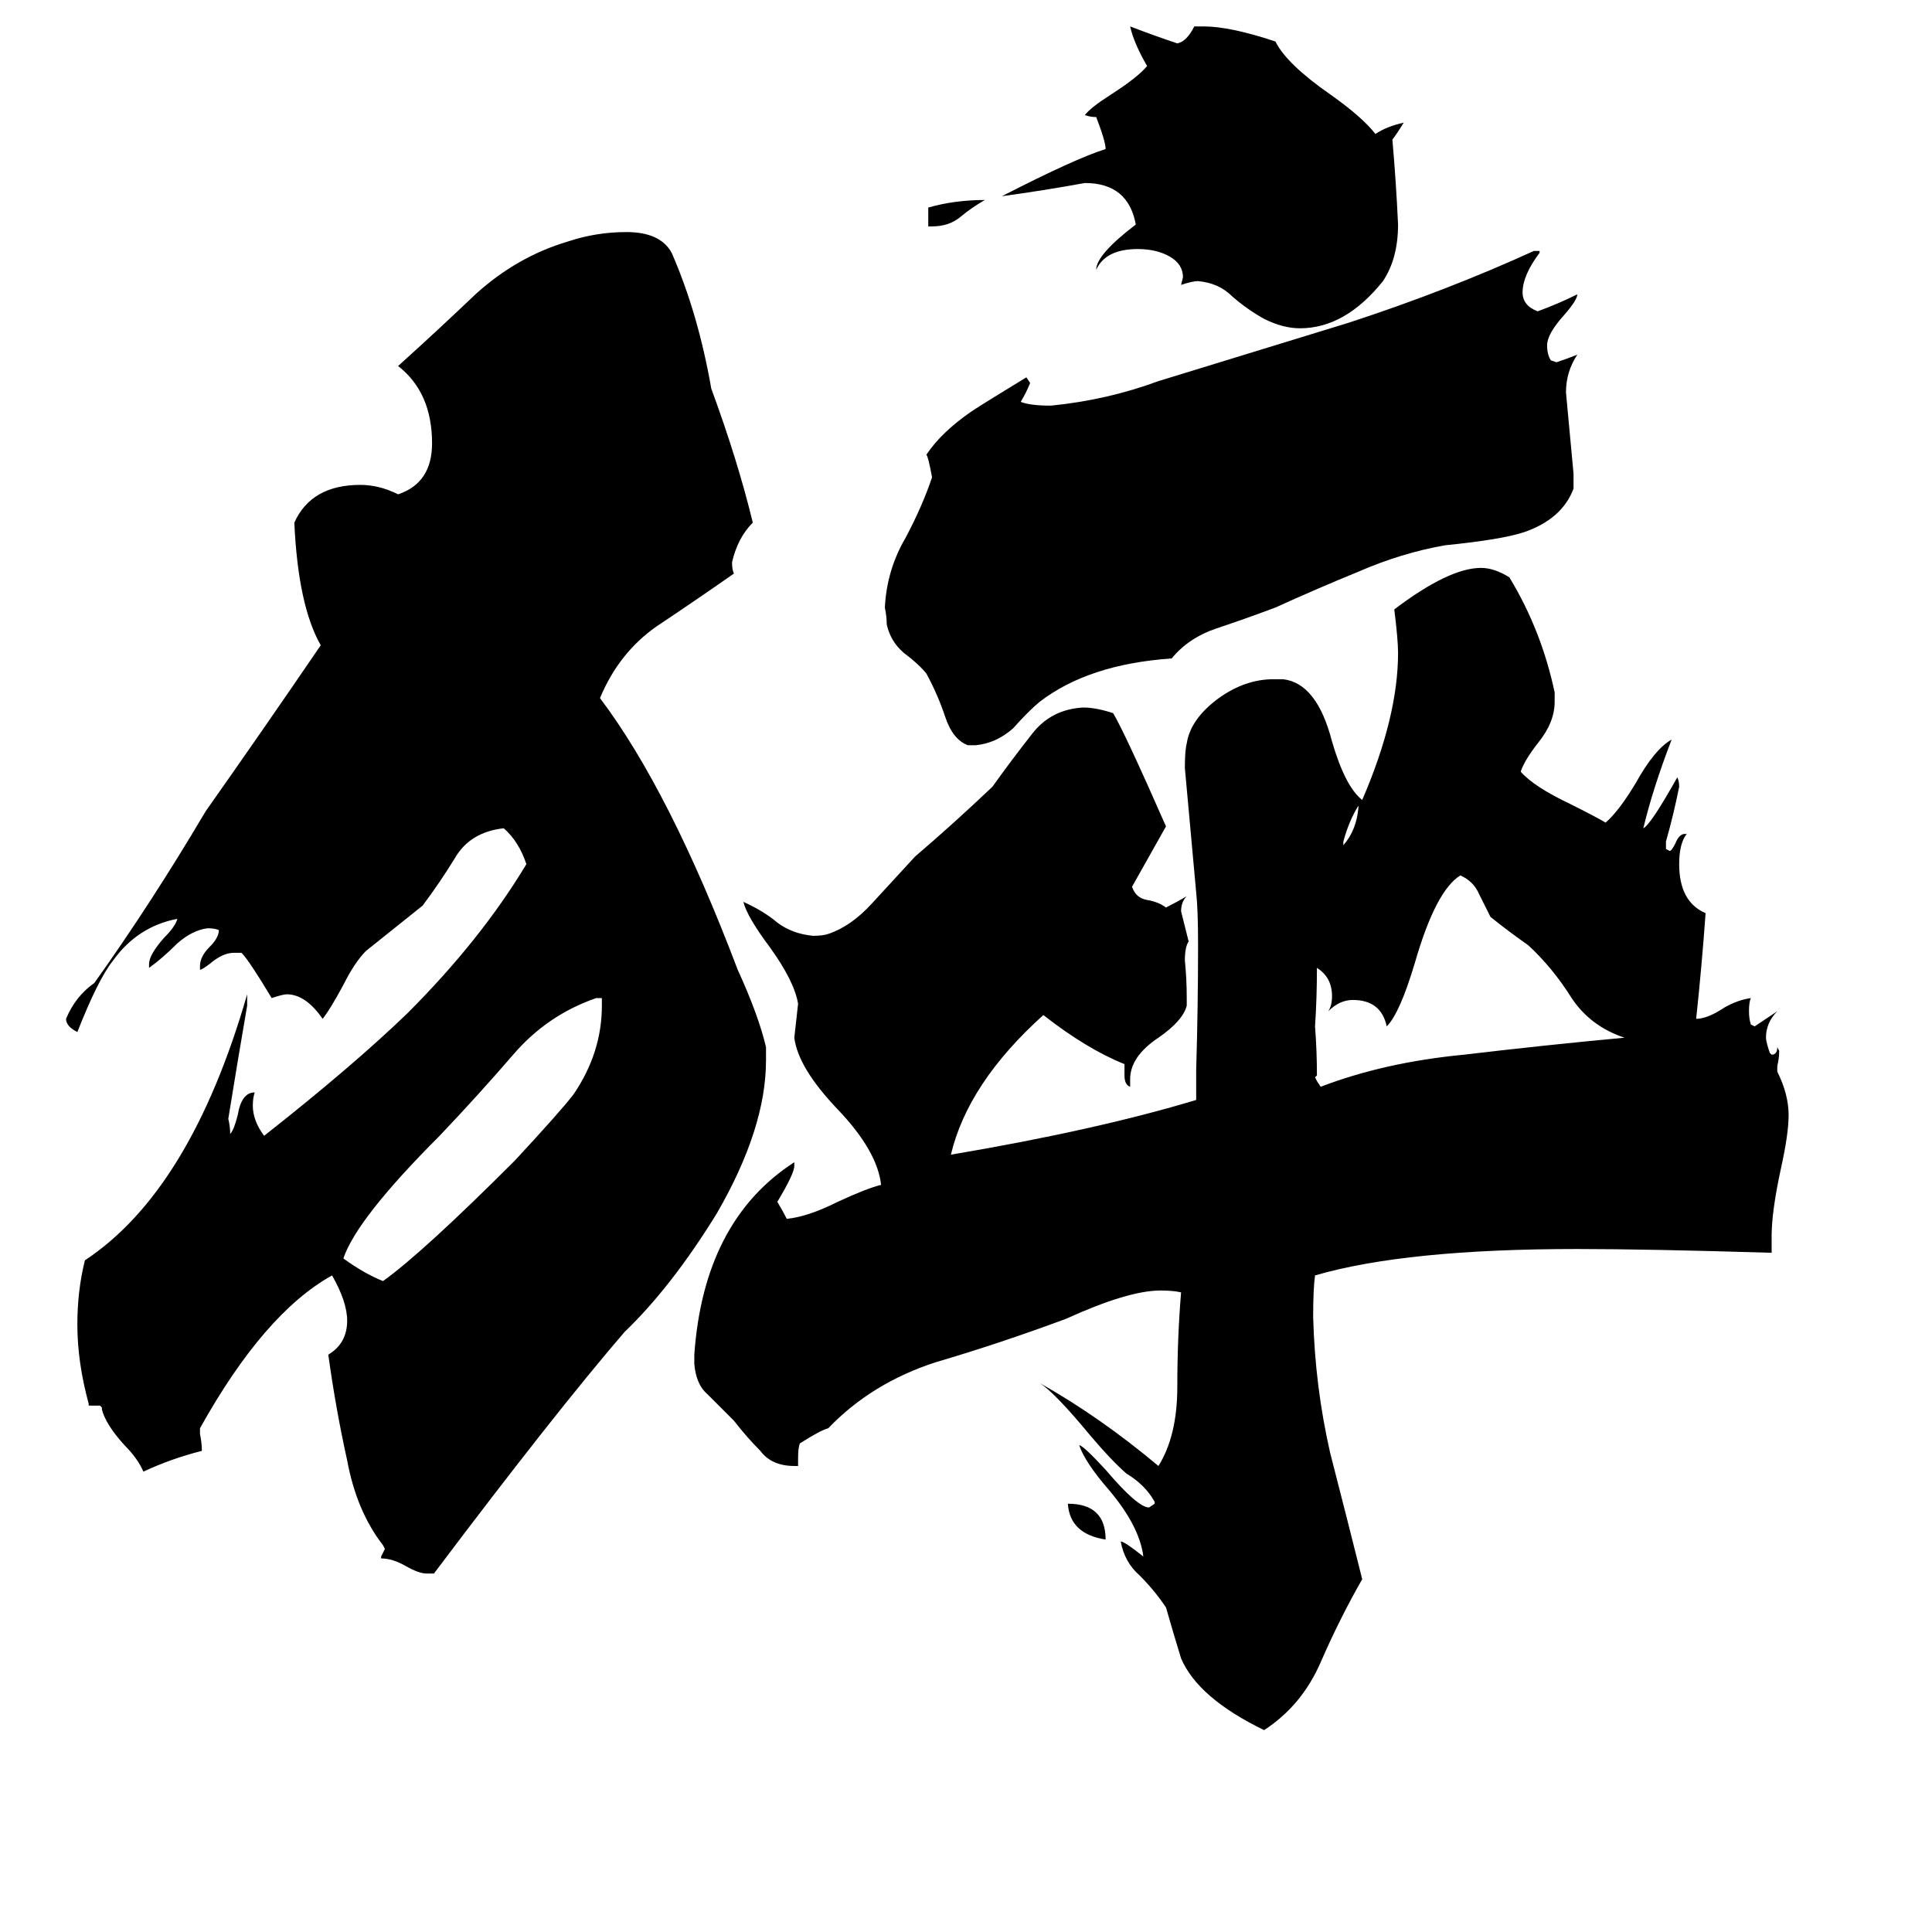 <svg xmlns="http://www.w3.org/2000/svg" viewBox="0 -800 1024 1024">
	<path fill="#000000" d="M712 -354V-352Q719 -360 720 -372V-373Q715 -365 712 -354ZM494 -680H492V-690Q506 -694 522 -694Q515 -690 509 -685Q503 -680 494 -680ZM586 16Q567 13 566 -3Q586 -3 586 16ZM319 -267V-271H316Q290 -262 272 -241Q253 -219 233 -198Q189 -154 182 -133Q193 -125 203 -121Q224 -136 273 -185Q298 -212 304 -220Q319 -242 319 -267ZM698 -230L697 -229L698 -227L700 -224Q734 -237 776 -241Q818 -246 861 -250Q843 -256 833 -271Q823 -287 810 -299Q800 -306 790 -314Q787 -320 784 -326Q781 -333 774 -336Q761 -328 750 -290Q742 -263 735 -256Q732 -270 717 -270Q710 -270 704 -264Q706 -267 706 -272Q706 -282 698 -287Q698 -271 697 -256Q698 -243 698 -230ZM633 -786H638Q652 -786 676 -778Q682 -766 705 -750Q722 -738 729 -729Q735 -733 744 -735Q741 -730 738 -726Q740 -703 741 -681Q741 -663 733 -651Q713 -626 689 -626Q680 -626 670 -631Q661 -636 653 -643Q646 -650 635 -651Q632 -651 626 -649L627 -653Q627 -660 620 -664Q613 -668 603 -668Q586 -668 581 -657Q581 -665 602 -681Q598 -703 575 -703Q553 -699 531 -696Q570 -716 586 -721Q586 -725 581 -738H580Q578 -738 575 -739Q578 -743 589 -750Q603 -759 608 -765Q601 -777 599 -786Q612 -781 624 -777Q629 -778 633 -786ZM834 -549V-541Q828 -525 808 -518Q796 -514 766 -511Q743 -507 720 -497Q698 -488 676 -478Q660 -472 645 -467Q630 -462 621 -451Q577 -448 551 -428Q545 -423 537 -414Q528 -406 517 -405H513Q505 -408 501 -420Q497 -432 491 -443Q487 -448 479 -454Q472 -460 470 -469Q470 -473 469 -478Q470 -498 480 -515Q489 -532 494 -547Q492 -558 491 -559Q499 -571 515 -582Q521 -586 544 -600L546 -597Q544 -592 541 -587Q546 -585 557 -585Q587 -588 614 -598Q663 -613 715 -629Q767 -646 813 -667H816V-666Q807 -654 807 -645Q807 -638 815 -635Q826 -639 836 -644Q836 -641 829 -633Q820 -623 820 -617Q820 -612 822 -609L825 -608Q831 -610 836 -612Q830 -603 830 -592Q832 -570 834 -549ZM230 34H226Q222 34 215 30Q208 26 202 26V25Q203 23 204 21L203 19Q189 1 184 -26Q178 -53 174 -82Q184 -88 184 -100Q184 -110 176 -124Q140 -104 106 -43V-40Q107 -35 107 -31Q91 -27 76 -20Q73 -27 66 -34Q56 -45 54 -53V-54L53 -55H47V-56Q41 -78 41 -98Q41 -116 45 -132Q101 -169 131 -273V-267Q126 -238 121 -207Q122 -203 122 -199Q124 -201 126 -209Q128 -221 135 -221Q134 -218 134 -214Q134 -206 140 -198Q187 -235 216 -263Q255 -302 279 -342Q275 -354 267 -361Q249 -359 241 -345Q233 -332 224 -320Q209 -308 194 -296Q188 -290 182 -278Q175 -265 171 -260Q162 -273 152 -273Q150 -273 144 -271Q132 -291 128 -295H124Q118 -295 111 -289Q107 -286 106 -286V-288Q106 -293 111 -298Q116 -303 116 -307Q114 -308 110 -308Q102 -307 94 -300Q86 -292 79 -287V-289Q79 -294 87 -303Q93 -309 94 -313Q73 -309 60 -291Q52 -281 41 -253Q35 -256 35 -260Q40 -272 50 -279Q80 -321 109 -370Q140 -414 170 -458Q158 -479 156 -523Q165 -543 191 -543Q201 -543 211 -538Q229 -544 229 -565Q229 -592 211 -606Q231 -624 252 -644Q274 -664 301 -672Q316 -677 332 -677Q350 -677 356 -666Q370 -634 377 -594Q391 -556 399 -523Q391 -515 388 -502Q388 -498 389 -496Q369 -482 348 -468Q328 -454 318 -430Q355 -381 391 -286Q402 -262 406 -245V-238Q406 -202 380 -157Q356 -118 331 -94Q294 -51 230 34ZM939 -145V-136Q873 -138 836 -138Q745 -138 697 -124Q696 -117 696 -102Q697 -65 705 -30Q714 5 722 37Q710 58 700 81Q690 104 670 117Q635 100 626 79Q622 66 618 52Q612 43 604 35Q596 28 594 17Q596 17 606 25Q604 9 588 -10Q575 -25 572 -34Q574 -34 586 -21Q603 -1 609 -1L612 -3V-4Q607 -13 597 -19Q589 -26 578 -39Q559 -62 551 -67Q583 -49 614 -23Q624 -39 624 -65Q624 -91 626 -115Q622 -116 615 -116Q598 -116 565 -101Q530 -88 496 -78Q462 -67 439 -43Q435 -42 424 -35Q423 -33 423 -27V-23H421Q409 -23 403 -31Q396 -38 389 -47Q381 -55 375 -61Q369 -66 368 -77V-82Q373 -153 421 -184V-182Q421 -178 412 -163Q415 -158 417 -154Q428 -155 444 -163Q459 -170 467 -172Q465 -190 444 -212Q423 -234 421 -250Q422 -259 423 -268Q421 -280 408 -298Q396 -314 394 -322Q405 -317 412 -311Q420 -305 431 -304Q436 -304 439 -305Q451 -309 462 -321Q473 -333 485 -346Q506 -364 526 -383Q536 -397 547 -411Q557 -424 574 -425Q581 -425 590 -422Q596 -412 618 -362Q609 -346 600 -330Q602 -324 608 -323Q614 -322 618 -319Q624 -322 629 -325Q626 -322 626 -317Q628 -309 630 -301Q628 -298 628 -291Q629 -281 629 -271V-267Q627 -259 614 -250Q599 -240 599 -228V-224Q596 -225 596 -230V-236Q576 -244 553 -262Q513 -226 504 -188Q581 -201 634 -217V-233Q635 -266 635 -299Q635 -318 634 -327Q631 -360 628 -393Q628 -402 629 -406Q631 -419 646 -430Q660 -440 675 -440H680Q698 -438 706 -407Q713 -383 722 -376Q741 -420 741 -454Q741 -461 739 -477Q768 -499 785 -499Q792 -499 800 -494Q817 -466 824 -433V-428Q824 -417 815 -406Q808 -397 806 -391Q813 -383 832 -374Q846 -367 851 -364Q858 -370 867 -385Q877 -403 886 -408Q876 -382 871 -361Q875 -363 889 -388Q890 -386 890 -383Q887 -368 883 -354V-350L885 -349Q886 -349 888 -353Q890 -358 893 -358H894Q890 -353 890 -342Q890 -322 904 -316Q902 -288 899 -260Q905 -260 914 -266Q921 -270 928 -271Q927 -269 927 -264Q927 -260 928 -257L930 -256Q936 -260 942 -264Q936 -258 936 -250Q936 -248 938 -242L939 -241Q942 -241 942 -245L943 -243Q943 -239 942 -235V-232Q948 -220 948 -209Q948 -199 944 -181Q939 -158 939 -145Z"/>
</svg>
